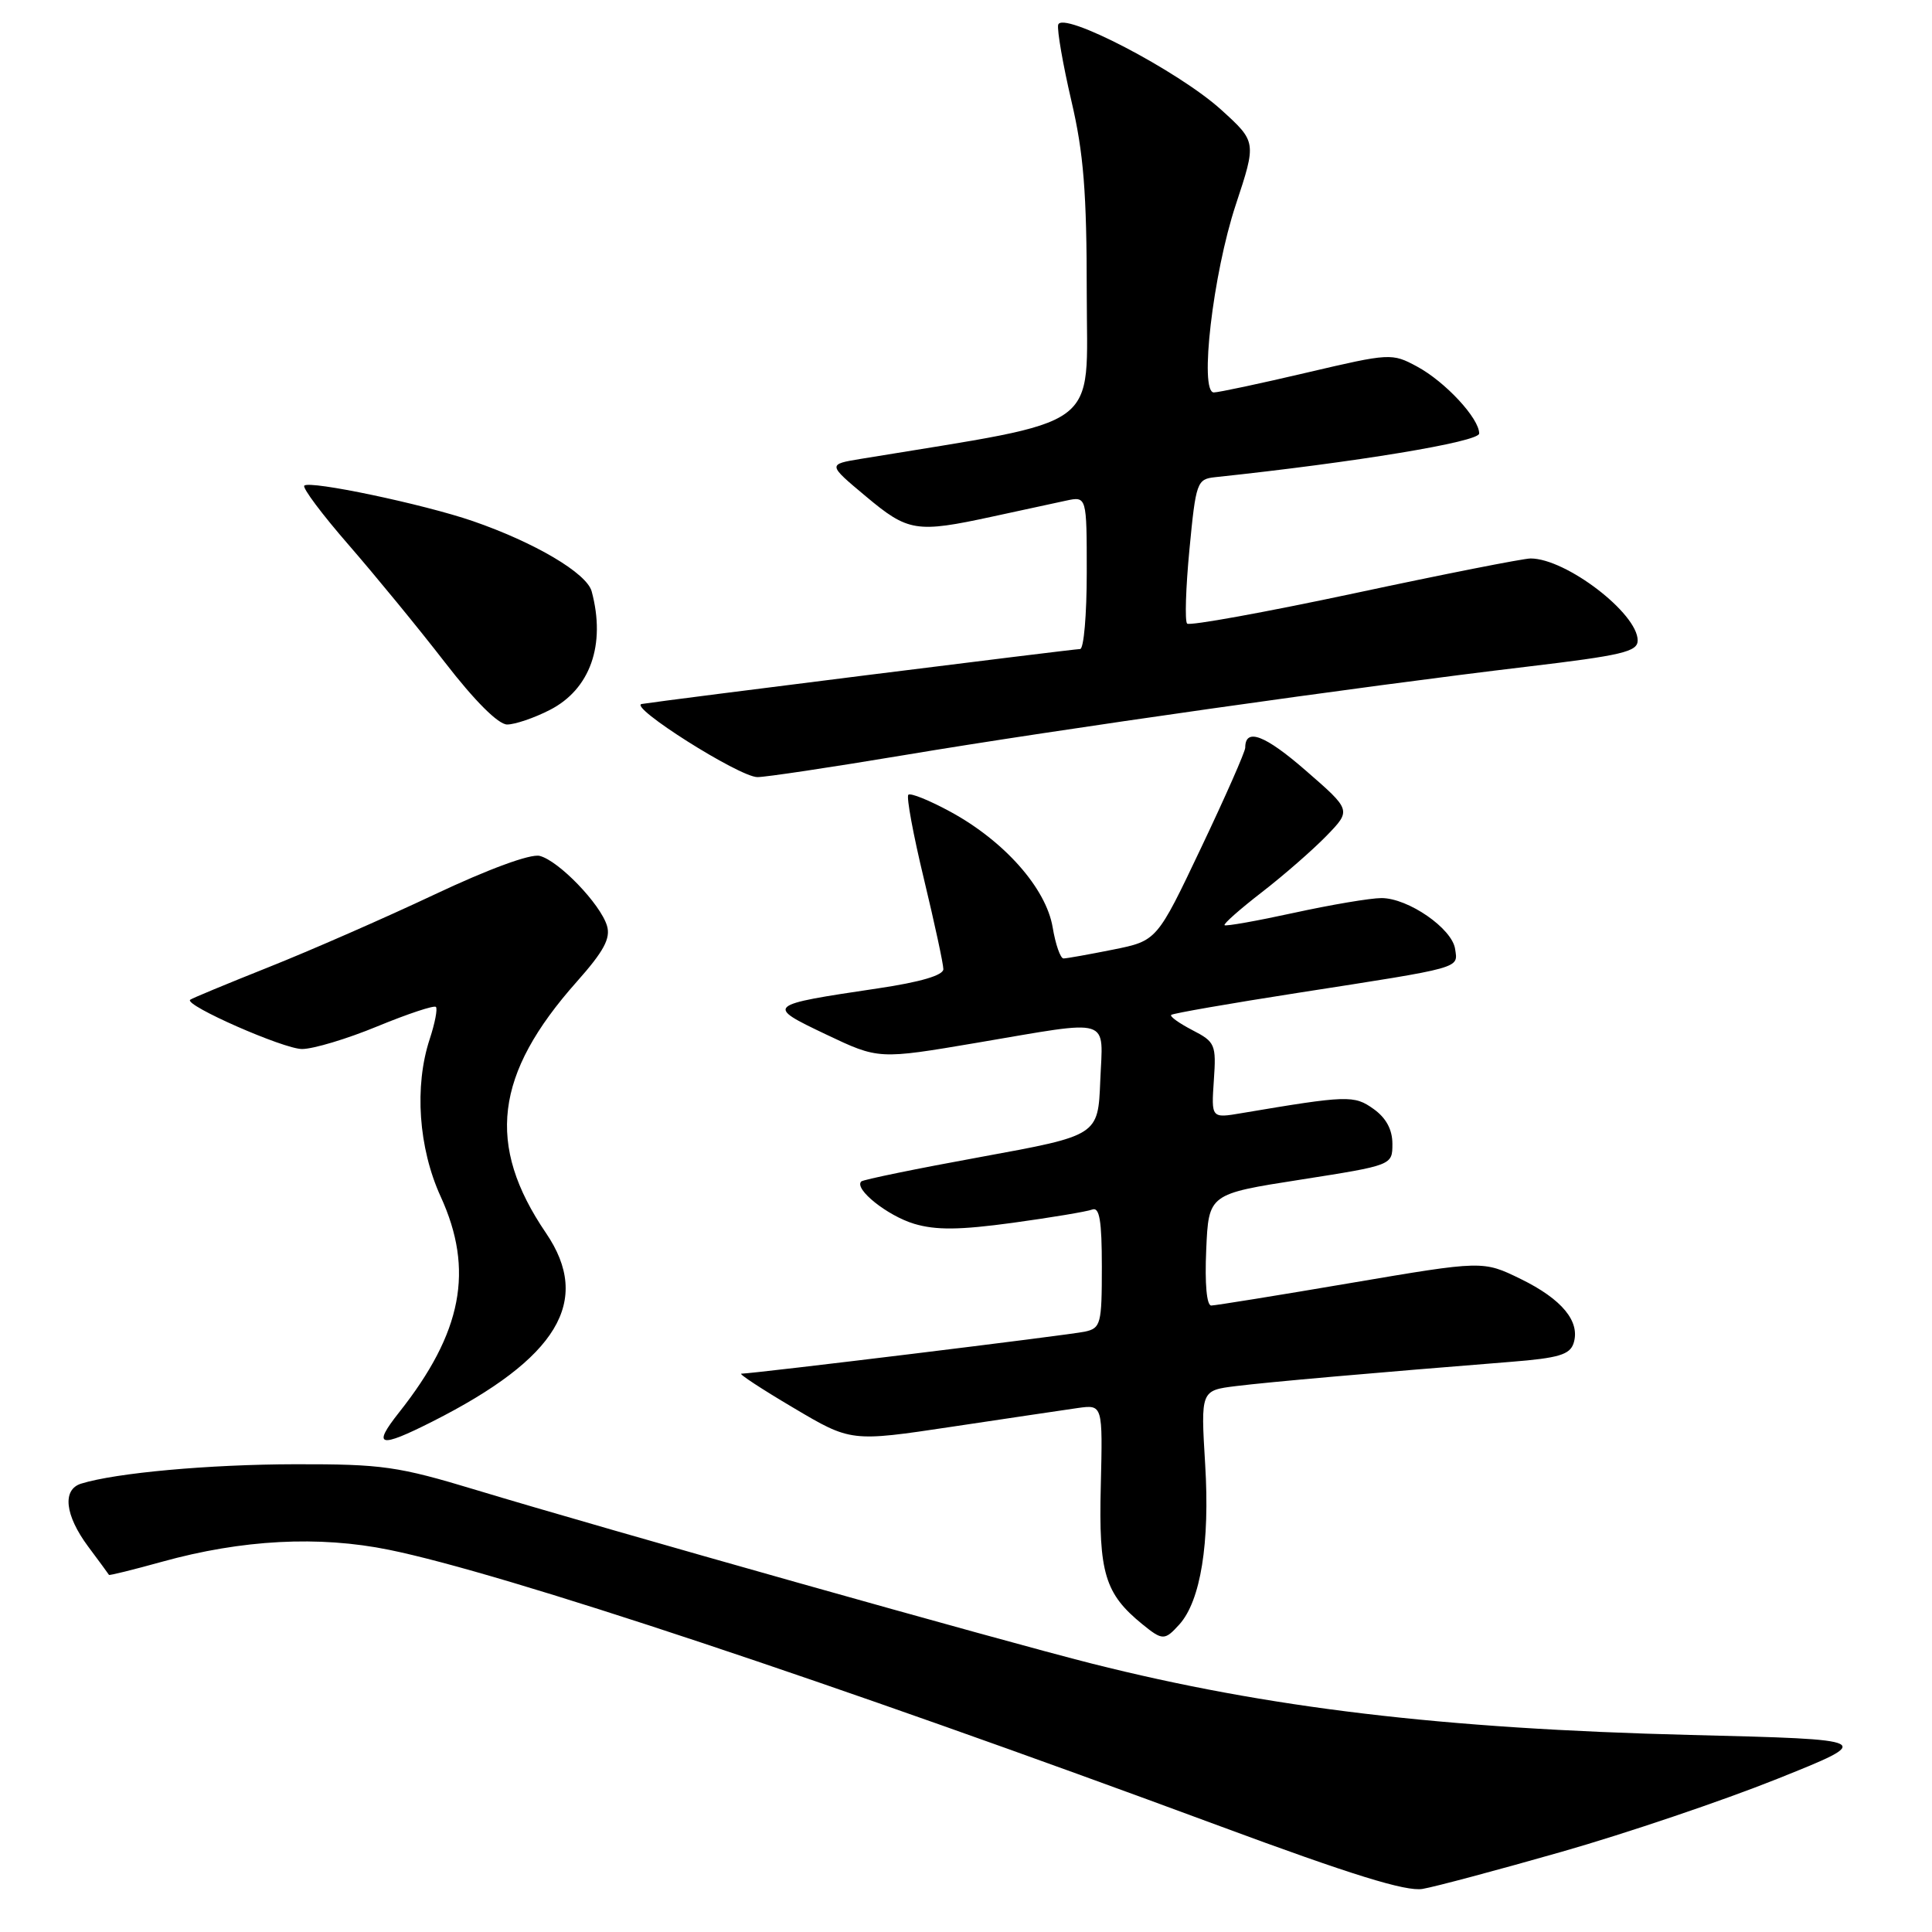 <?xml version="1.0" encoding="UTF-8" standalone="no"?>
<!DOCTYPE svg PUBLIC "-//W3C//DTD SVG 1.1//EN" "http://www.w3.org/Graphics/SVG/1.1/DTD/svg11.dtd" >
<svg xmlns="http://www.w3.org/2000/svg" xmlns:xlink="http://www.w3.org/1999/xlink" version="1.1" viewBox="0 0 256 256">
 <g >
 <path fill="currentColor"
d=" M 206.97 245.36 C 215.48 242.93 228.30 238.59 235.47 235.72 C 248.50 230.50 248.50 230.50 224.00 229.89 C 191.10 229.07 168.03 226.32 144.70 220.44 C 132.94 217.48 79.93 202.53 63.12 197.44 C 52.71 194.29 50.67 194.00 39.12 194.02 C 27.70 194.04 15.35 195.16 10.75 196.59 C 8.22 197.38 8.60 200.77 11.67 204.91 C 13.14 206.88 14.39 208.58 14.44 208.68 C 14.49 208.78 17.65 208.00 21.47 206.94 C 32.07 204.00 42.25 203.46 51.56 205.36 C 66.70 208.44 109.84 222.79 161.64 241.97 C 179.06 248.42 186.31 250.67 188.50 250.29 C 190.15 250.01 198.46 247.79 206.97 245.36 Z  M 156.27 215.25 C 159.09 212.12 160.33 204.45 159.69 194.02 C 159.10 184.24 159.10 184.24 163.80 183.66 C 168.17 183.12 181.91 181.91 200.21 180.45 C 206.52 179.95 208.02 179.50 208.51 177.98 C 209.42 175.11 206.98 172.15 201.50 169.47 C 196.50 167.03 196.50 167.03 179.00 170.00 C 169.38 171.64 161.05 172.98 160.50 172.99 C 159.89 173.00 159.63 170.10 159.83 165.61 C 160.15 158.21 160.15 158.21 172.33 156.31 C 184.50 154.40 184.50 154.40 184.50 151.56 C 184.50 149.67 183.66 148.12 182.00 146.94 C 179.43 145.10 178.56 145.13 164.50 147.50 C 160.50 148.18 160.50 148.18 160.84 143.16 C 161.17 138.40 161.02 138.06 158.00 136.50 C 156.25 135.59 154.98 134.69 155.19 134.48 C 155.39 134.28 162.97 132.96 172.03 131.55 C 193.96 128.14 193.19 128.35 192.81 125.75 C 192.42 123.03 186.59 119.00 183.05 119.00 C 181.59 119.00 176.39 119.88 171.48 120.95 C 166.58 122.02 162.43 122.76 162.26 122.59 C 162.09 122.42 164.32 120.45 167.22 118.21 C 170.13 115.96 173.97 112.60 175.78 110.74 C 179.06 107.35 179.06 107.35 173.03 102.11 C 167.60 97.38 165.00 96.40 165.00 99.07 C 165.00 99.60 162.37 105.57 159.15 112.34 C 153.30 124.66 153.30 124.66 147.48 125.83 C 144.28 126.47 141.33 127.00 140.92 127.00 C 140.51 127.00 139.86 125.14 139.48 122.86 C 138.60 117.69 133.09 111.46 125.97 107.58 C 123.16 106.05 120.64 105.03 120.36 105.31 C 120.08 105.58 121.01 110.61 122.43 116.49 C 123.84 122.36 125.00 127.73 125.00 128.42 C 125.00 129.23 121.96 130.13 116.36 130.96 C 101.45 133.18 101.40 133.23 109.46 137.07 C 116.42 140.38 116.42 140.38 129.46 138.17 C 147.59 135.10 146.14 134.65 145.79 143.23 C 145.50 150.46 145.50 150.46 130.03 153.29 C 121.52 154.84 114.36 156.31 114.12 156.55 C 113.13 157.54 117.58 161.09 121.13 162.16 C 124.02 163.02 127.14 162.99 134.19 162.03 C 139.29 161.33 144.03 160.54 144.73 160.27 C 145.69 159.90 146.00 161.74 146.00 167.87 C 146.00 175.45 145.86 175.99 143.75 176.45 C 141.77 176.89 100.11 181.98 98.23 182.02 C 97.83 182.02 100.93 184.06 105.13 186.54 C 112.75 191.06 112.75 191.06 126.13 189.05 C 133.48 187.95 140.99 186.83 142.81 186.57 C 146.12 186.11 146.12 186.11 145.86 196.92 C 145.57 208.44 146.40 211.18 151.38 215.23 C 154.04 217.39 154.33 217.39 156.27 215.25 Z  M 57.28 188.37 C 73.91 179.97 78.48 172.39 72.35 163.39 C 64.39 151.70 65.53 142.35 76.41 130.10 C 80.01 126.05 80.93 124.34 80.43 122.67 C 79.56 119.78 74.04 114.05 71.51 113.41 C 70.29 113.11 64.75 115.14 57.55 118.54 C 50.98 121.64 41.09 125.97 35.56 128.17 C 30.02 130.38 25.36 132.31 25.19 132.48 C 24.44 133.22 37.59 139.00 40.02 139.00 C 41.51 139.00 46.01 137.65 50.02 135.99 C 54.03 134.34 57.52 133.18 57.76 133.42 C 58.00 133.67 57.63 135.58 56.94 137.68 C 54.88 143.93 55.45 152.11 58.39 158.55 C 62.85 168.29 61.26 176.57 52.88 187.15 C 49.29 191.69 50.21 191.94 57.28 188.37 Z  M 119.85 100.05 C 139.95 96.68 180.43 90.94 202.25 88.35 C 214.95 86.84 217.00 86.36 217.00 84.86 C 217.00 81.27 207.50 74.00 202.81 74.00 C 201.86 74.00 191.36 76.07 179.48 78.61 C 167.60 81.14 157.62 82.95 157.30 82.63 C 156.98 82.32 157.12 77.88 157.61 72.78 C 158.46 63.89 158.61 63.49 161.00 63.23 C 179.59 61.26 196.00 58.55 196.00 57.44 C 196.00 55.43 191.51 50.59 187.77 48.57 C 184.43 46.77 184.19 46.79 173.17 49.37 C 167.00 50.82 161.46 52.00 160.84 52.00 C 158.89 52.00 160.72 36.29 163.74 27.15 C 166.50 18.80 166.50 18.80 161.82 14.55 C 156.15 9.40 140.64 1.33 140.21 3.30 C 140.06 4.02 140.84 8.54 141.96 13.35 C 143.59 20.30 144.00 25.50 144.00 38.90 C 144.00 57.34 146.58 55.45 114.08 60.80 C 109.66 61.53 109.66 61.53 114.72 65.76 C 120.34 70.47 121.39 70.64 131.50 68.45 C 135.35 67.61 139.74 66.66 141.25 66.34 C 144.00 65.75 144.00 65.75 144.00 75.88 C 144.00 81.44 143.61 86.00 143.12 86.00 C 142.26 86.00 87.91 92.81 85.04 93.28 C 83.15 93.58 97.91 102.93 100.35 102.97 C 101.36 102.99 110.14 101.67 119.85 100.05 Z  M 72.84 94.08 C 78.21 91.34 80.30 85.43 78.40 78.36 C 77.75 75.95 70.86 71.88 62.63 69.04 C 56.08 66.79 41.04 63.63 40.32 64.35 C 40.04 64.63 42.67 68.15 46.18 72.18 C 49.68 76.21 55.43 83.21 58.94 87.75 C 62.91 92.89 66.03 96.00 67.20 96.00 C 68.23 96.00 70.77 95.14 72.84 94.08 Z "/>
</g>
</svg>